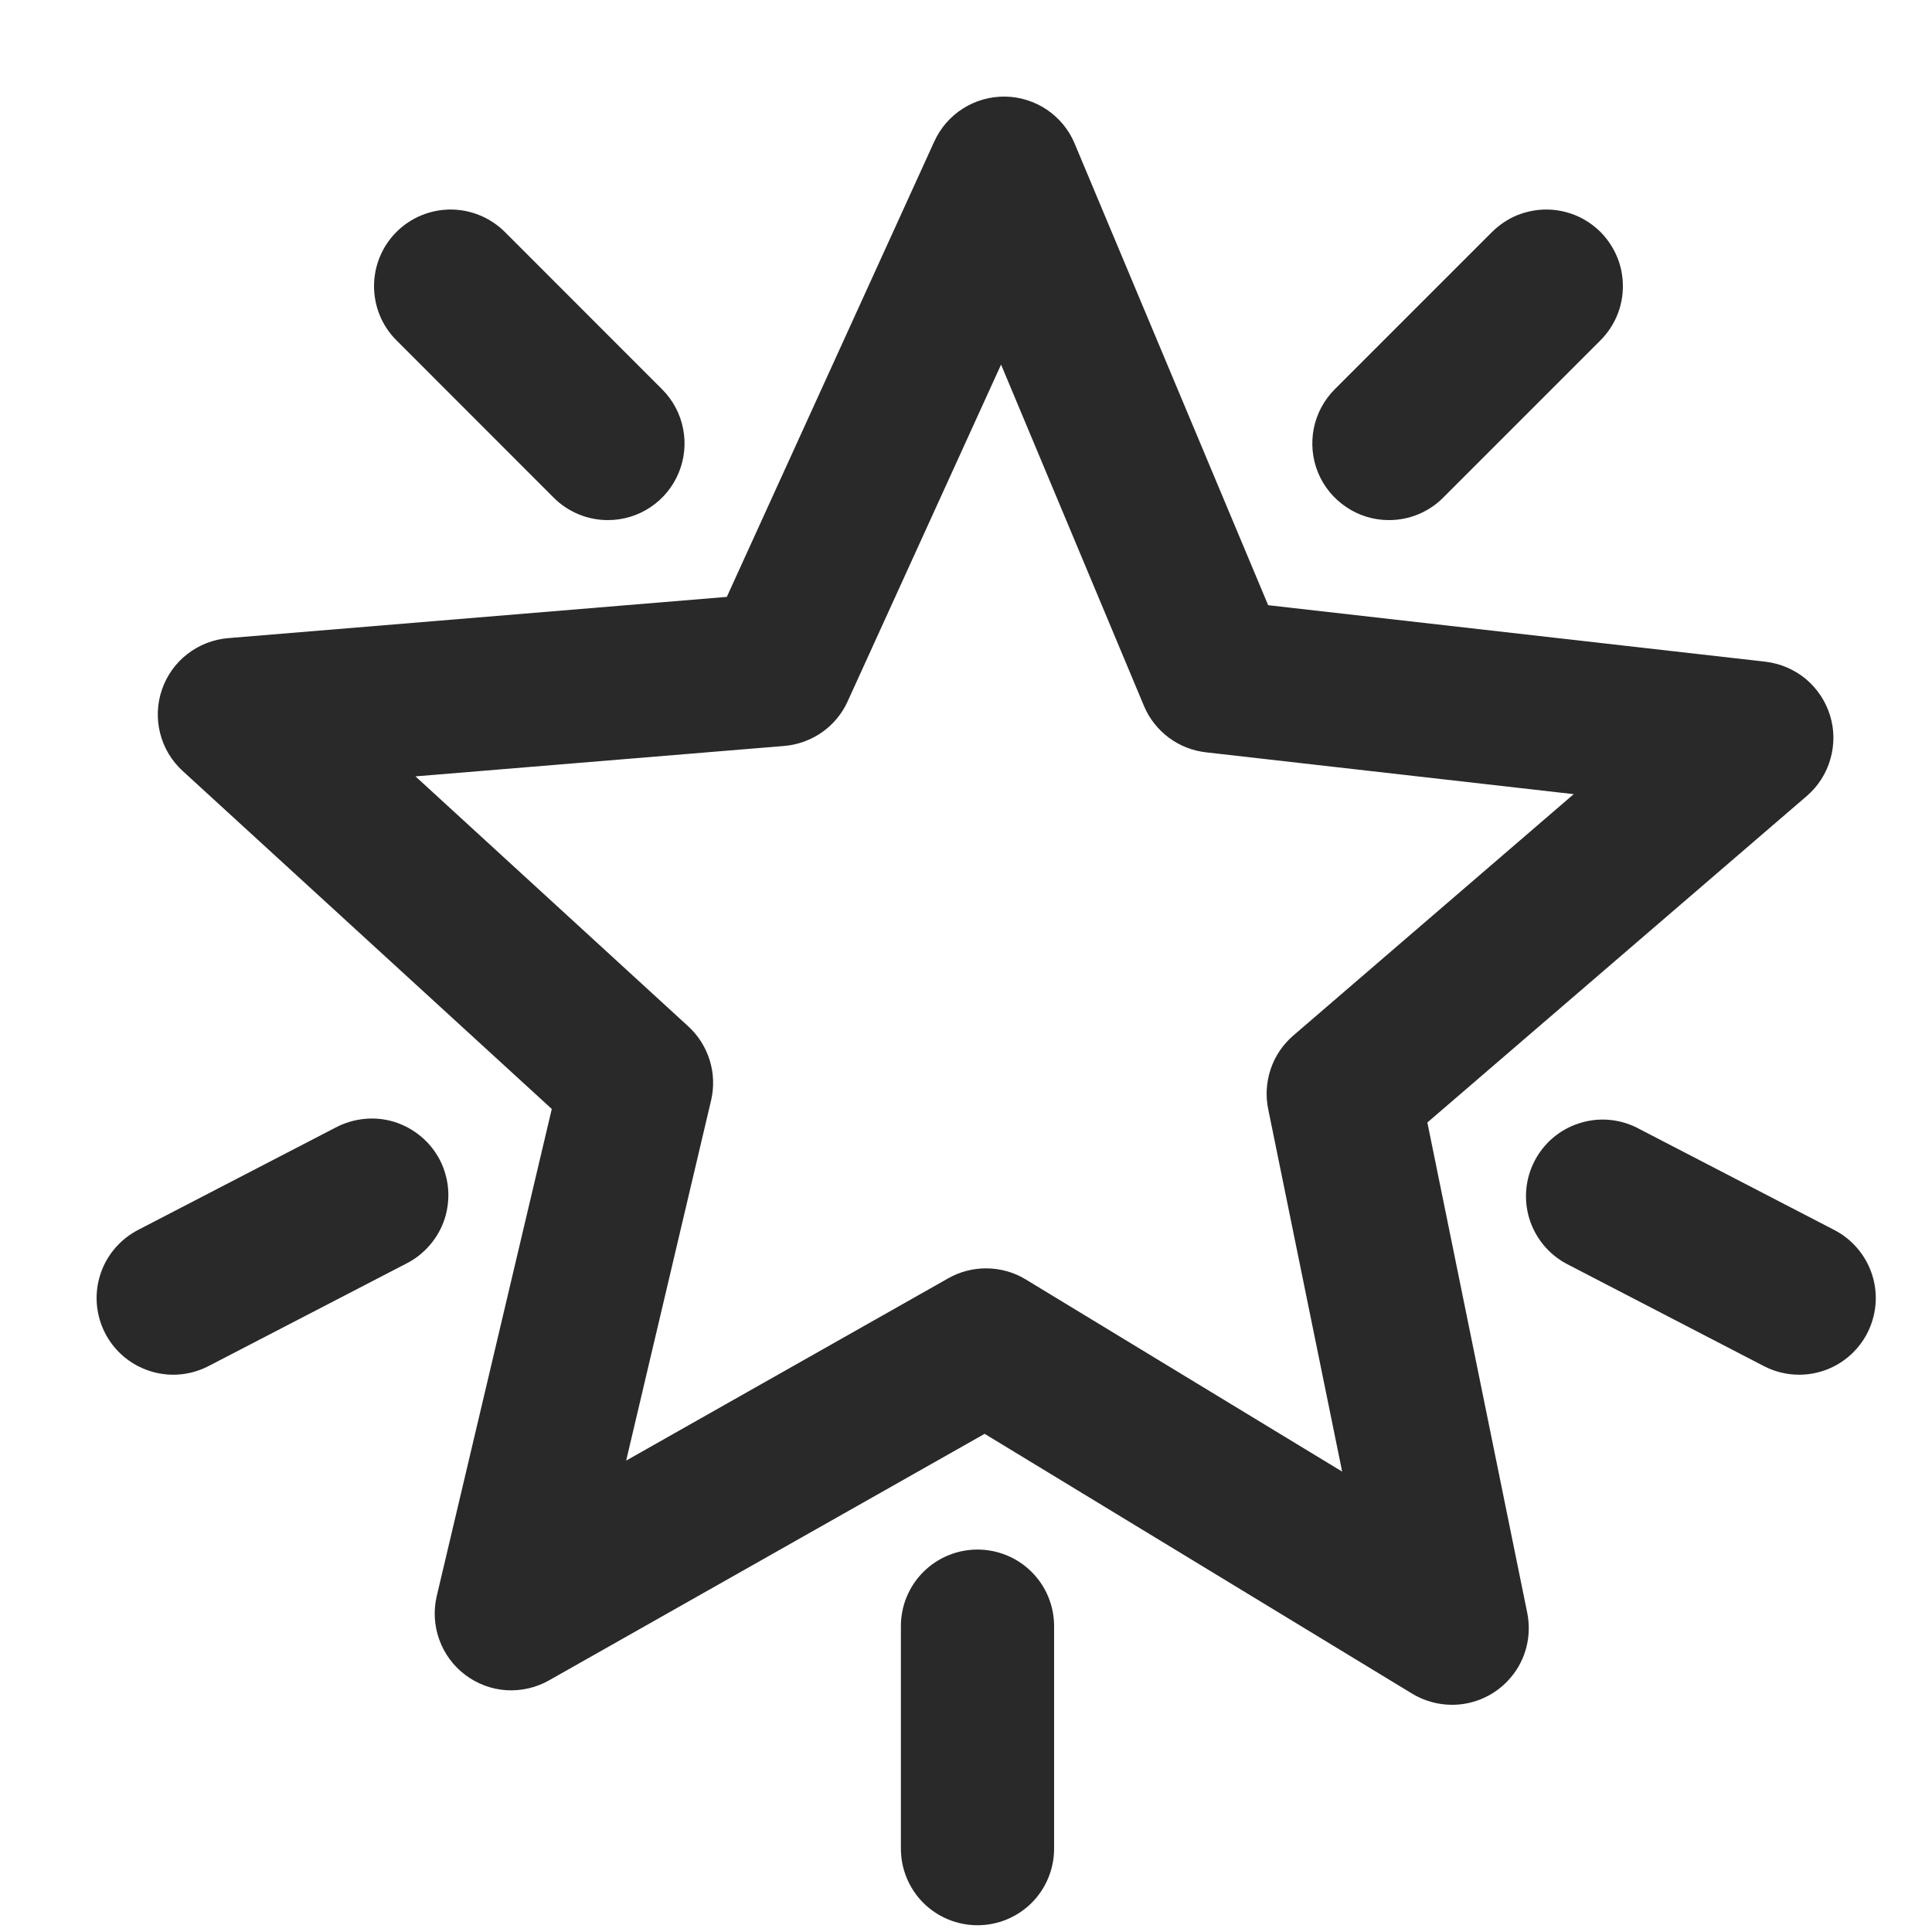 <svg width="20" height="20" viewBox="0 0 20 20" fill="none" xmlns="http://www.w3.org/2000/svg">
<path d="M15.032 17.648C14.886 17.648 14.743 17.608 14.619 17.533L10.193 14.843L5.684 17.395C5.55 17.471 5.396 17.506 5.242 17.497C5.088 17.487 4.941 17.432 4.817 17.339C4.694 17.247 4.6 17.12 4.548 16.975C4.495 16.83 4.486 16.673 4.521 16.523L5.712 11.48L1.891 7.981C1.777 7.877 1.696 7.742 1.658 7.592C1.62 7.443 1.626 7.286 1.676 7.14C1.726 6.994 1.817 6.865 1.939 6.771C2.061 6.676 2.207 6.619 2.361 6.606L7.524 6.179L9.672 1.464C9.736 1.324 9.839 1.205 9.969 1.123C10.1 1.04 10.251 0.998 10.406 1C10.56 1.002 10.71 1.05 10.838 1.136C10.966 1.223 11.066 1.344 11.125 1.487L13.128 6.265L18.276 6.85C18.429 6.868 18.574 6.93 18.693 7.028C18.811 7.127 18.899 7.258 18.944 7.405C18.99 7.552 18.991 7.71 18.948 7.858C18.906 8.007 18.821 8.139 18.704 8.24L14.776 11.62L15.81 16.696C15.833 16.811 15.831 16.93 15.803 17.044C15.775 17.159 15.722 17.265 15.647 17.356C15.573 17.447 15.479 17.521 15.373 17.571C15.266 17.622 15.15 17.648 15.033 17.648L15.032 17.648ZM10.207 13.13C10.352 13.13 10.495 13.169 10.619 13.245L13.894 15.234L13.128 11.48C13.1 11.342 13.109 11.198 13.155 11.065C13.2 10.931 13.281 10.812 13.388 10.72L16.291 8.221L12.484 7.788C12.344 7.772 12.21 7.719 12.098 7.635C11.985 7.55 11.896 7.437 11.842 7.307L10.363 3.774L8.775 7.26C8.717 7.389 8.625 7.499 8.51 7.58C8.394 7.661 8.26 7.71 8.119 7.722L4.301 8.037L7.125 10.625C7.229 10.72 7.305 10.841 7.347 10.976C7.389 11.111 7.393 11.255 7.361 11.392L6.482 15.12L9.816 13.233C9.935 13.165 10.07 13.13 10.207 13.13Z" fill="#292929"/>
<path d="M6.293 5.384C6.189 5.384 6.086 5.364 5.99 5.324C5.893 5.284 5.806 5.226 5.732 5.152L4.104 3.523C3.955 3.375 3.872 3.173 3.872 2.962C3.872 2.752 3.955 2.55 4.104 2.401C4.253 2.253 4.454 2.169 4.665 2.169C4.875 2.169 5.077 2.253 5.226 2.401L6.854 4.03C6.965 4.141 7.041 4.282 7.071 4.436C7.102 4.59 7.086 4.749 7.026 4.894C6.966 5.039 6.865 5.163 6.734 5.25C6.604 5.338 6.45 5.384 6.293 5.384Z" fill="#292929"/>
<path d="M10.119 19.93C9.909 19.93 9.707 19.847 9.558 19.698C9.409 19.549 9.326 19.347 9.326 19.137V16.834C9.326 16.623 9.409 16.422 9.558 16.273C9.707 16.124 9.909 16.041 10.119 16.041C10.329 16.041 10.531 16.124 10.68 16.273C10.829 16.422 10.912 16.623 10.912 16.834V19.137C10.912 19.347 10.829 19.549 10.68 19.698C10.531 19.847 10.329 19.93 10.119 19.93Z" fill="#292929"/>
<path d="M18.624 14.231C18.497 14.231 18.372 14.2 18.26 14.142L16.215 13.082C16.031 12.983 15.894 12.816 15.832 12.617C15.771 12.418 15.79 12.203 15.886 12.018C15.982 11.833 16.146 11.693 16.345 11.629C16.543 11.564 16.758 11.58 16.945 11.674L18.989 12.733C19.147 12.815 19.273 12.948 19.347 13.11C19.42 13.271 19.438 13.453 19.395 13.626C19.353 13.799 19.254 13.952 19.114 14.062C18.974 14.172 18.802 14.231 18.624 14.231H18.624Z" fill="#292929"/>
<path d="M1.794 14.231C1.616 14.231 1.444 14.171 1.304 14.062C1.164 13.952 1.065 13.799 1.023 13.626C0.98 13.453 0.998 13.271 1.071 13.109C1.145 12.947 1.271 12.815 1.428 12.733L3.473 11.673C3.566 11.624 3.667 11.593 3.772 11.583C3.877 11.572 3.982 11.583 4.083 11.614C4.183 11.646 4.276 11.696 4.357 11.764C4.438 11.831 4.504 11.914 4.553 12.007C4.601 12.101 4.63 12.203 4.639 12.307C4.647 12.412 4.635 12.518 4.603 12.618C4.57 12.718 4.518 12.81 4.449 12.89C4.381 12.969 4.297 13.035 4.203 13.082L2.158 14.142C2.046 14.2 1.921 14.231 1.794 14.231Z" fill="#292929"/>
<path d="M14.378 5.384C14.221 5.384 14.068 5.338 13.938 5.25C13.807 5.163 13.705 5.039 13.645 4.894C13.585 4.749 13.57 4.59 13.6 4.436C13.631 4.282 13.706 4.141 13.817 4.03L15.446 2.401C15.52 2.328 15.607 2.269 15.703 2.229C15.8 2.19 15.903 2.169 16.007 2.169C16.111 2.169 16.214 2.19 16.31 2.229C16.407 2.269 16.494 2.328 16.568 2.401C16.641 2.475 16.7 2.563 16.74 2.659C16.78 2.755 16.8 2.858 16.8 2.962C16.8 3.067 16.78 3.17 16.74 3.266C16.7 3.362 16.641 3.45 16.568 3.523L14.939 5.152C14.866 5.226 14.778 5.284 14.682 5.324C14.586 5.364 14.482 5.384 14.378 5.384Z" fill="#292929"/>
</svg>
